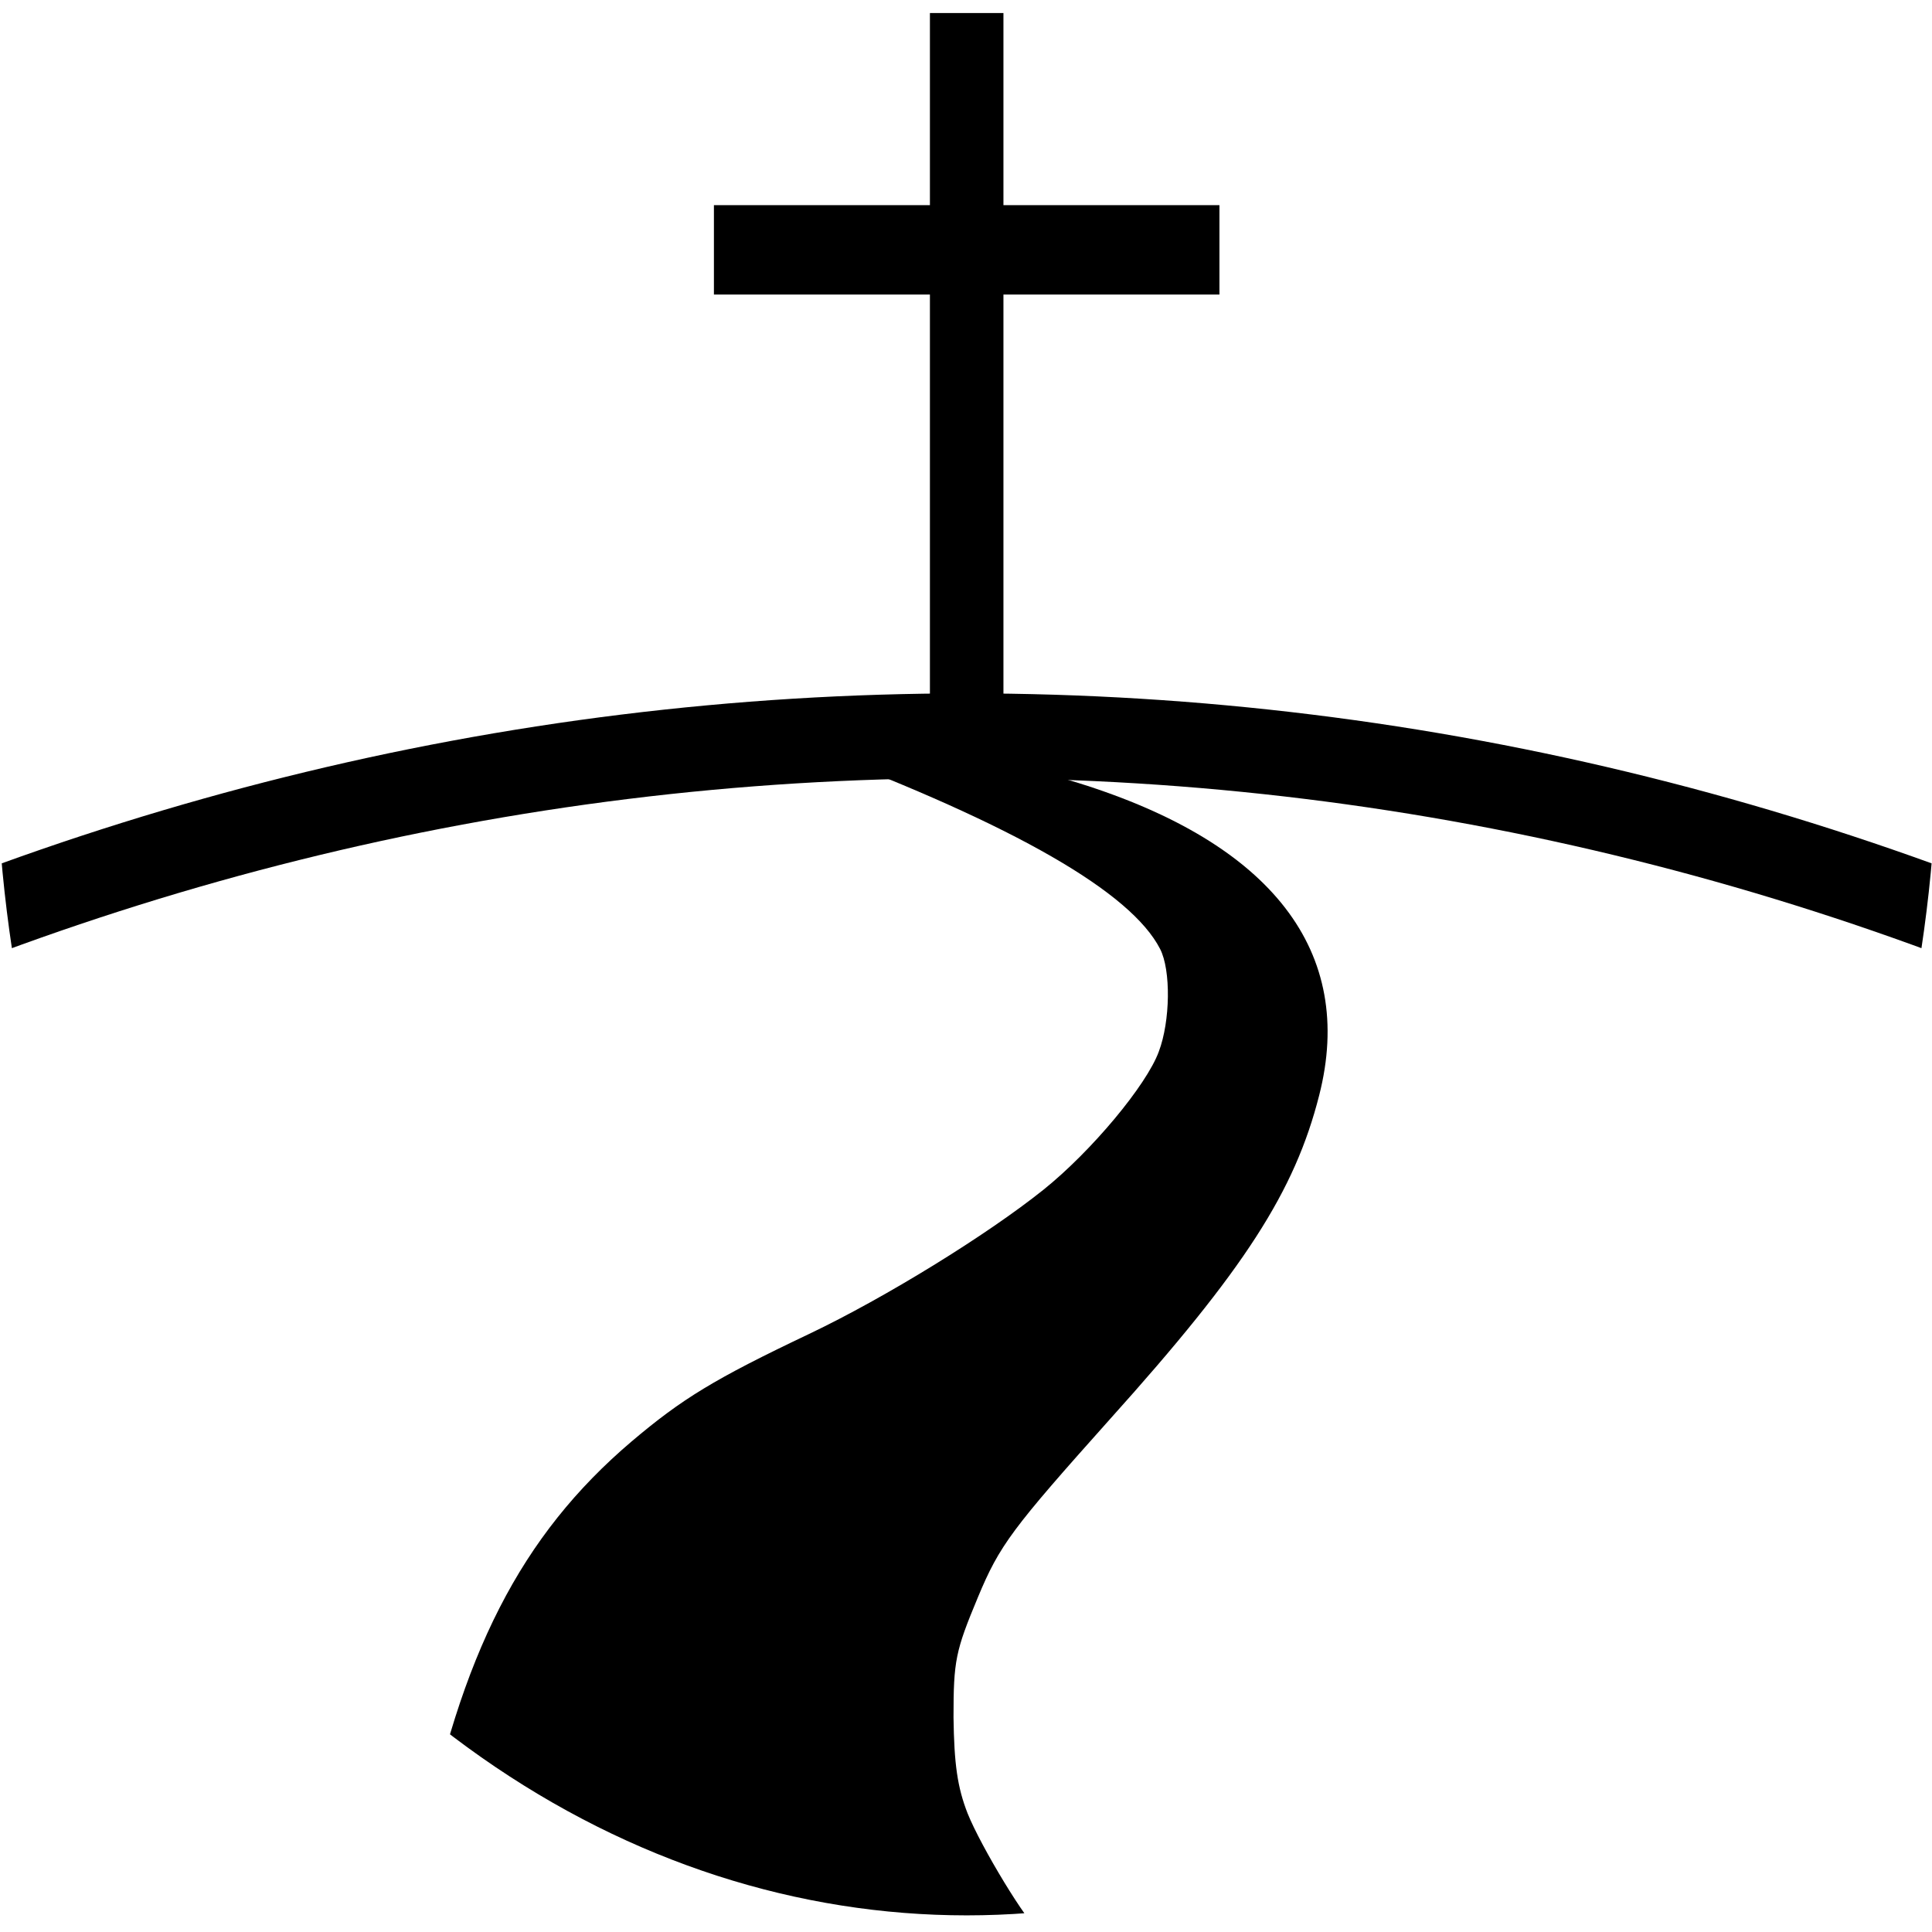 <?xml version="1.0" encoding="utf-8"?>
<svg viewBox="0 0 500 500" xmlns="http://www.w3.org/2000/svg">
  <defs>
    <path d="M640 320C640 496.61 496.52 640 319.78 640C143.05 640 -0.43 496.61 -0.43 320C-0.43 143.39 143.05 0 319.78 0C496.52 0 640 143.39 640 320Z" id="bqgfFmobW"/>
    <path d="M1423.69 1423.69C1423.69 2032.83 929.14 2527.37 320 2527.37C-289.14 2527.37 -783.69 2032.83 -783.69 1423.69C-783.69 814.55 -289.14 320 320 320C929.14 320 1423.69 814.55 1423.69 1423.69Z" id="c2p7qwmig"/>
    <path d="M307.88 123.94L332.12 123.94L332.12 311.82L307.88 311.82L307.88 123.94Z" id="bUPWBOef"/>
    <path d="M403.33 176.06L403.33 200.3L236.67 200.3L236.67 176.06L403.33 176.06Z" id="cc5AlY3GR"/>
    <path d="M383.77 377.84C387.36 383.57 387.15 397.38 383.34 405.68C379.32 414.76 361.13 432.72 345.27 443.18C326.66 455.42 293.24 472.4 268.06 482.27C236.76 494.51 226.18 499.84 209.47 511.48C173.09 536.95 153 569.12 140.31 622.82C138.4 630.32 136.92 639.6 136.92 642.95C136.92 643.39 136.92 645.56 136.92 649.47C199.74 649.47 234.64 649.47 241.62 649.47C338.92 649.47 351.61 648.87 344.21 644.53C339.98 642.16 324.75 621.44 320.31 612.35C316.93 605.25 315.87 598.93 315.66 586.3C315.66 570.9 316.29 568.33 323.69 553.73C330.89 539.51 334.9 535.17 367.27 505.36C411.69 464.7 428.18 443.58 436.22 417.52C448.28 378.63 420.78 349.22 356.9 332.83C336.81 327.5 283.72 319.81 268.7 320C267.74 320 262.95 320 254.32 320L269.55 323.75C336.1 344.42 374.18 362.44 383.77 377.84Z" id="afV4KLqOC"/>
  </defs>
  <clipPath id="clipCircle">
    <circle r="320" cx="320" cy="320"/>
  </clipPath>
  <g clip-path="url(#clipCircle)" transform="matrix(0.785, 0, 0, 0.954, -1.024, -114.865)" style="">
    <g>
      <g>
        <path d="M1423.69 1423.69C1423.69 2032.83 929.14 2527.37 320 2527.37C-289.14 2527.37 -783.69 2032.83 -783.69 1423.69C-783.69 814.55 -289.14 320 320 320C929.14 320 1423.69 814.55 1423.69 1423.69Z" transform="matrix(1, 0, 0, 1, 0, 0)" opacity="1" fill-opacity="0" stroke="#000" stroke-width="23"/>
        <path d="M307.88 123.94L332.12 123.94L332.12 311.82L307.88 311.82L307.88 123.94Z" transform="matrix(1, 0, 0, 1, 0, 0)" opacity="1" fill="#000" fill-opacity="1"/>
        <path d="M403.33 176.06L403.33 200.3L236.67 200.3L236.67 176.06L403.33 176.06Z" transform="matrix(1, 0, 0, 1, 0, 0)" opacity="1" fill="#000" fill-opacity="1"/>
        <path d="M383.77 377.84C387.36 383.57 387.15 397.38 383.34 405.68C379.32 414.76 361.13 432.72 345.27 443.18C326.66 455.42 293.24 472.4 268.06 482.27C236.76 494.51 226.18 499.84 209.47 511.48C173.09 536.95 153 569.12 140.31 622.82C138.4 630.32 136.92 639.6 136.92 642.95C136.92 643.39 136.92 645.56 136.92 649.47C199.74 649.47 234.64 649.47 241.62 649.47C338.92 649.47 351.61 648.87 344.21 644.53C339.98 642.16 324.75 621.44 320.31 612.35C316.93 605.25 315.87 598.93 315.66 586.3C315.66 570.9 316.29 568.33 323.69 553.73C330.89 539.51 334.9 535.17 367.27 505.36C411.69 464.7 428.18 443.58 436.22 417.52C448.28 378.63 420.78 349.22 356.9 332.83C336.81 327.5 283.72 319.81 268.7 320C267.74 320 262.95 320 254.32 320L269.55 323.75C336.1 344.42 374.18 362.44 383.77 377.84Z" transform="matrix(1, 0, 0, 1, 0, 0)" opacity="1" fill="#000" fill-opacity="1"/>
      </g>
    </g>
  </g>
</svg>
